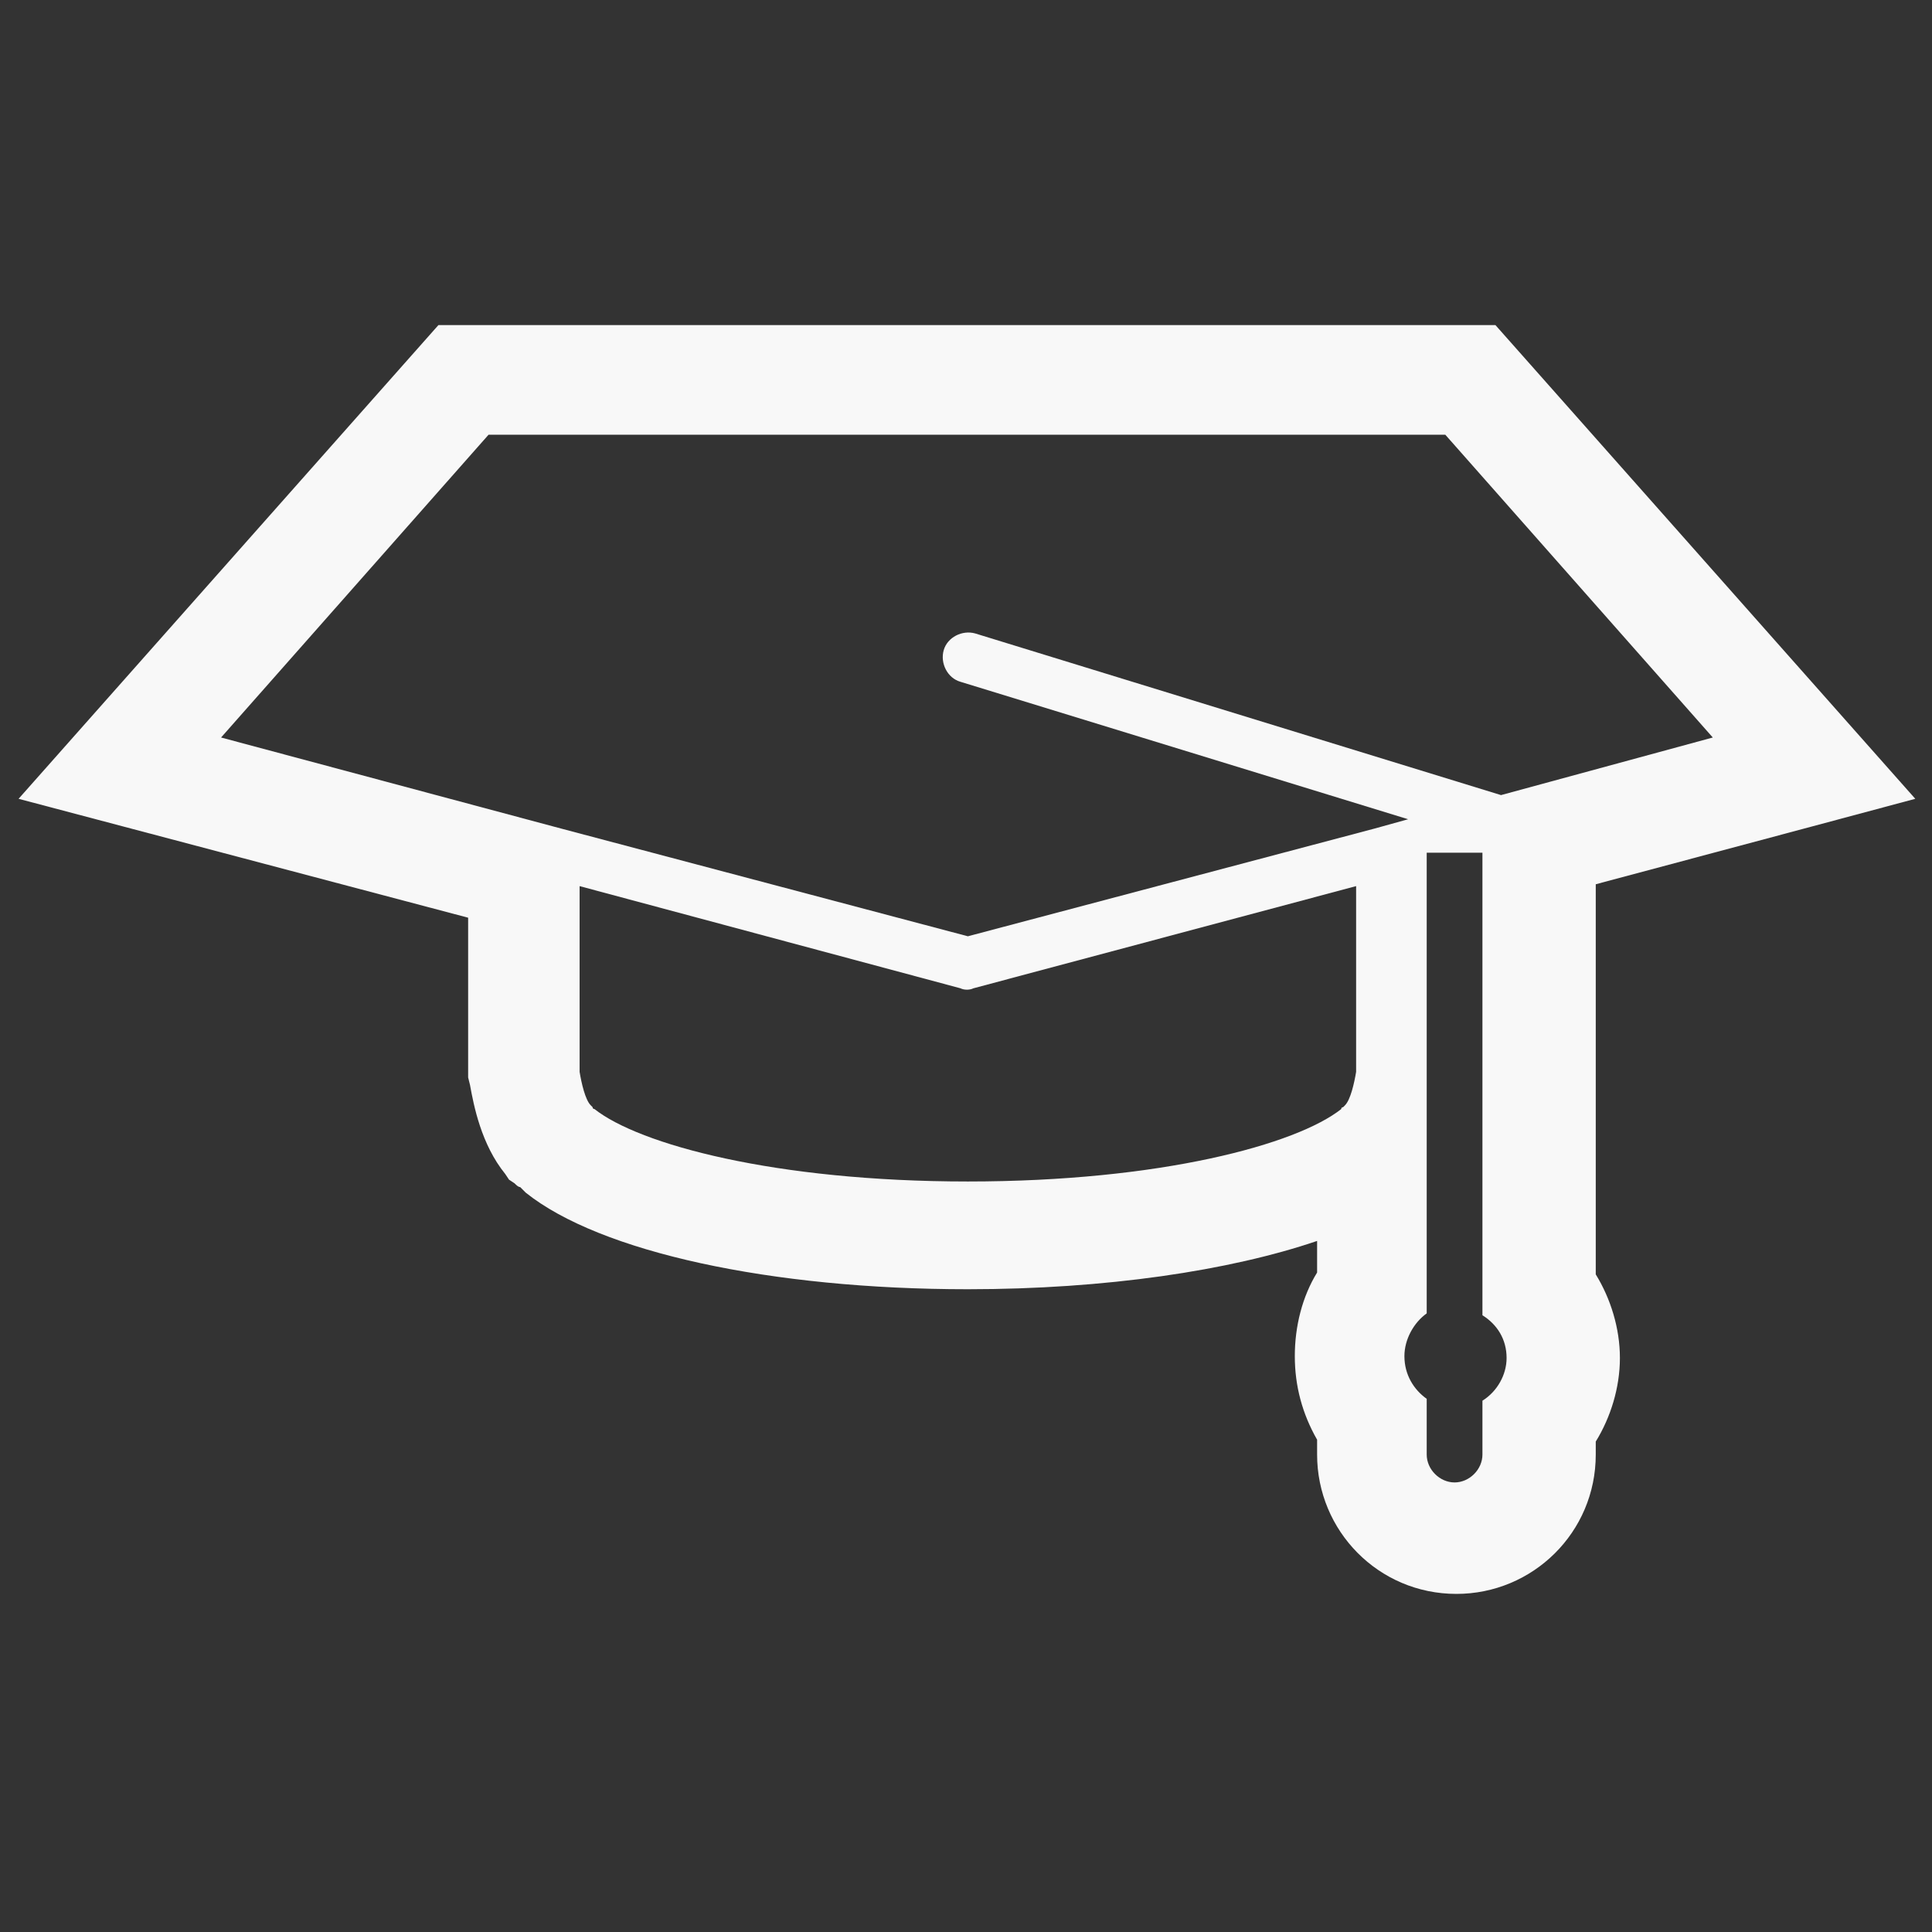 <?xml version="1.0" encoding="utf-8"?>
<!-- Generator: Adobe Illustrator 28.2.0, SVG Export Plug-In . SVG Version: 6.00 Build 0)  -->
<svg version="1.1" id="Layer_1" xmlns="http://www.w3.org/2000/svg" xmlns:xlink="http://www.w3.org/1999/xlink" x="0px" y="0px"
	 viewBox="0 0 104 104" style="enable-background:new 0 0 104 104;" xml:space="preserve">
<rect x="0" y="0" width="104" height="104" fill="#333333" stroke="none"/>
<style type="text/css">
	.st0{fill:#F8F8F8;}
</style>
<path class="st0" d="M97.5,44.5L97.5,44.5l5.6-1.5L80.5,17.5H23.6v0L1,43l24.2,6.4v8.6l0.1,0.4c0.2,1.1,0.6,3.2,1.9,4.8l0.2,0.3
	l0.3,0.2c0.1,0.1,0.2,0.2,0.3,0.2l0.2,0.2l0.1,0.1c4,3.2,13.2,5.2,23.8,5.2c7.4,0,14.1-1,18.8-2.6v1.7c-0.8,1.3-1.2,2.9-1.2,4.5
	c0,1.6,0.4,3.1,1.2,4.5v0.8c0,4.1,3.3,7.5,7.5,7.5c4.1,0,7.5-3.3,7.5-7.5v-0.7c0.8-1.3,1.3-2.9,1.3-4.5s-0.5-3.2-1.3-4.5V47.6
	L97.5,44.5z M73,57.7c-0.1,0.6-0.3,1.5-0.6,1.8c0,0-0.1,0.1-0.1,0.1c0,0-0.1,0-0.1,0.1c-2.4,1.9-9.7,3.9-20.1,3.9
	c-10.4,0-17.7-2-20.1-3.9c0,0-0.1,0-0.1-0.1c0,0-0.1-0.1-0.1-0.1c-0.3-0.3-0.5-1.2-0.6-1.8v-10l20.5,5.5c0.2,0.1,0.5,0.1,0.7,0
	L73,47.7V57.7z M79.8,75.4v2.9c0,0.8-0.7,1.5-1.5,1.5c-0.8,0-1.5-0.7-1.5-1.5v-3c-0.7-0.5-1.2-1.3-1.2-2.3c0-0.9,0.5-1.8,1.2-2.3
	V45.9h3v24.9c0.8,0.5,1.3,1.3,1.3,2.3C81.1,74,80.6,74.9,79.8,75.4z M80.8,42.8l-28.3-8.7c-0.7-0.2-1.5,0.2-1.7,0.9
	c-0.2,0.7,0.2,1.5,0.9,1.7l24.1,7.4L74,44.6l0,0l-21.9,5.8l-21.9-5.8l0,0l-18.3-4.9l14.4-16.3h51.5l14.4,16.3L80.8,42.8z"/>
</svg>
